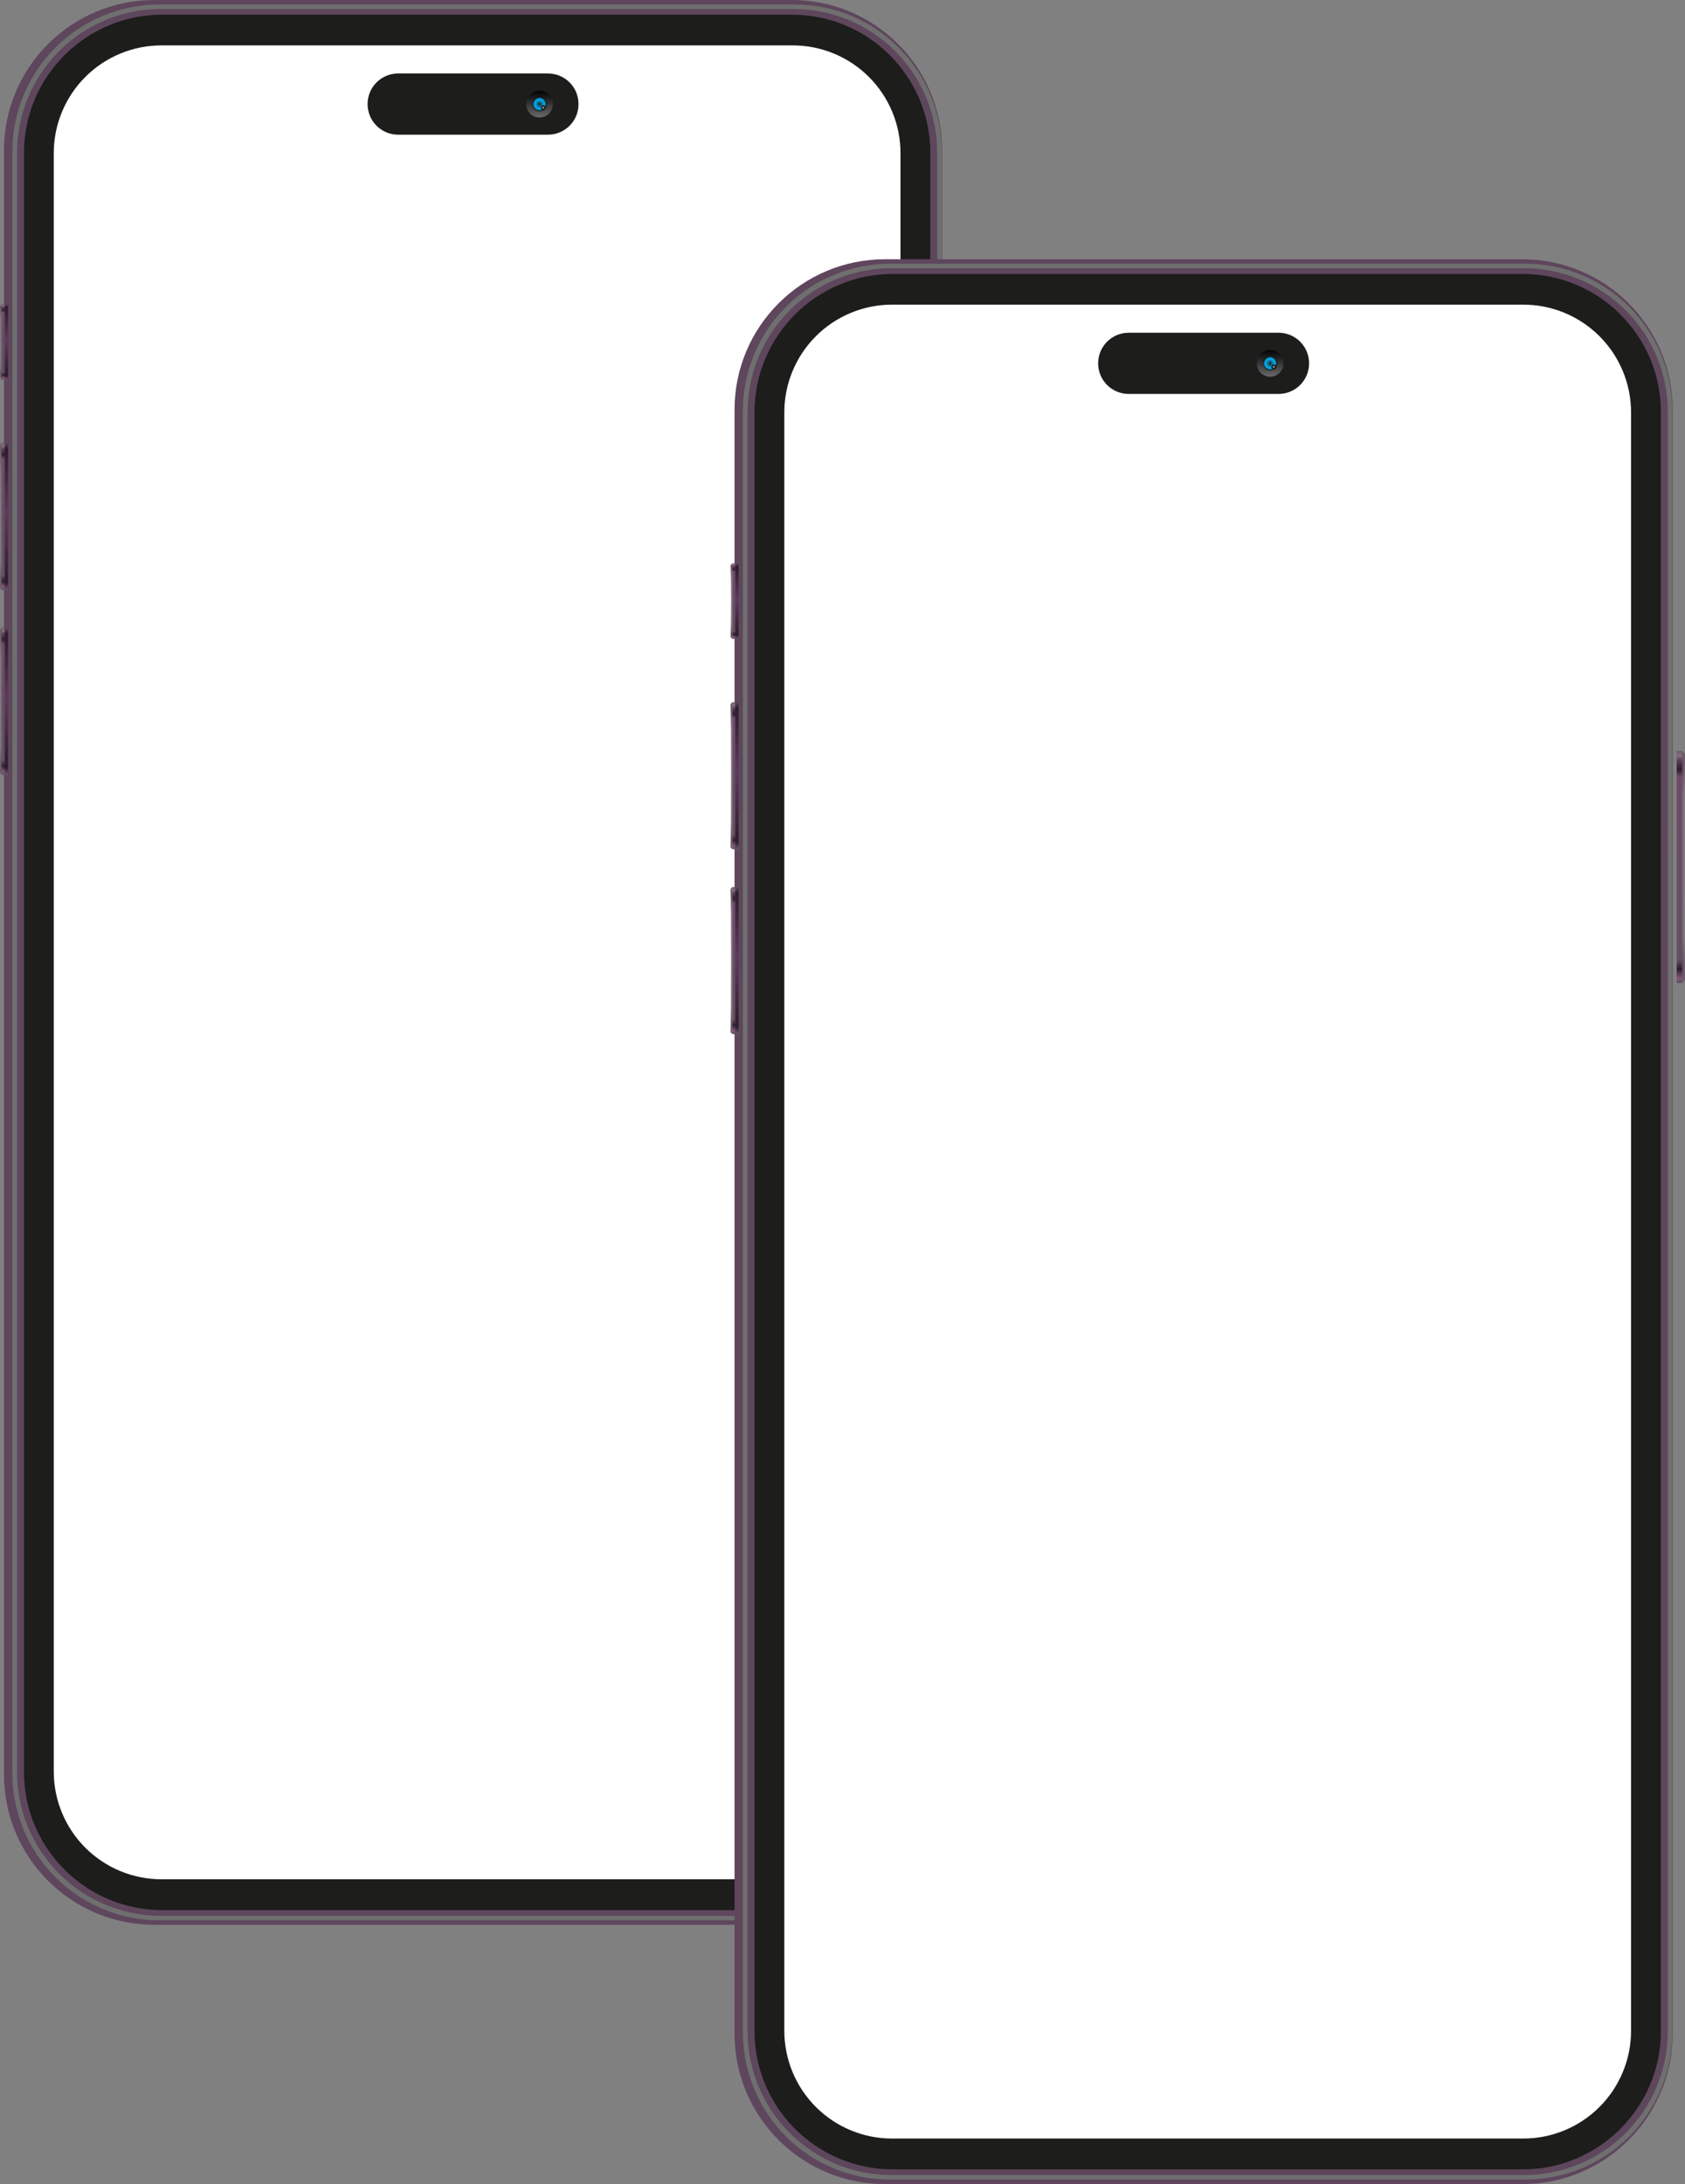 <svg width="429" height="556" viewBox="0 0 429 556" fill="none" xmlns="http://www.w3.org/2000/svg">
<rect x="0" y="0" width="429" height="556" fill="#808080" stroke="none"/>
<g clip-path="url(#clip0_1475_2182)">
<path d="M201.572 0H39.306C18.159 0 1.015 17.142 1.015 38.289V451.711C1.015 472.858 18.159 490 39.306 490H201.572C222.72 490 239.863 472.858 239.863 451.711V38.289C239.863 17.142 222.72 0 201.572 0Z" fill="#5E465D"/>
<g style="mix-blend-mode:screen">
<path d="M202.314 1.141H40.595C35.676 1.141 30.806 2.11 26.262 3.992C21.718 5.875 17.589 8.634 14.112 12.112C10.634 15.59 7.876 19.72 5.995 24.264C4.114 28.808 3.146 33.679 3.148 38.597V451.415C3.148 461.346 7.093 470.87 14.116 477.892C21.139 484.914 30.663 488.86 40.595 488.86H202.314C212.245 488.86 221.77 484.914 228.792 477.892C235.815 470.87 239.76 461.346 239.76 451.415V38.597C239.762 33.679 238.794 28.808 236.913 24.264C235.032 19.72 232.274 15.59 228.797 12.112C225.319 8.634 221.19 5.875 216.646 3.992C212.102 2.11 207.232 1.141 202.314 1.141ZM238.62 451.107C238.62 455.915 237.673 460.676 235.833 465.118C233.993 469.56 231.296 473.596 227.896 476.995C224.496 480.395 220.459 483.092 216.017 484.932C211.575 486.772 206.814 487.719 202.006 487.719H40.937C31.228 487.716 21.918 483.857 15.054 476.991C8.19 470.126 4.334 460.815 4.334 451.107V38.894C4.334 29.185 8.19 19.875 15.054 13.009C21.918 6.143 31.228 2.284 40.937 2.281H202.006C206.814 2.281 211.575 3.228 216.017 5.068C220.459 6.908 224.496 9.605 227.896 13.005C231.296 16.404 233.993 20.441 235.833 24.883C237.673 29.325 238.62 34.086 238.62 38.894V451.107Z" fill="#706F6F"/>
</g>
<path d="M201.652 3.741H41.314C21.867 3.741 6.103 19.505 6.103 38.951V451.05C6.103 470.495 21.867 486.259 41.314 486.259H201.652C221.099 486.259 236.864 470.495 236.864 451.05V38.951C236.864 19.505 221.099 3.741 201.652 3.741Z" fill="#1D1D1B"/>
<path d="M183.174 11.554H201.823C209.1 11.554 216.078 14.443 221.225 19.587C226.371 24.731 229.264 31.708 229.267 38.984V450.981C229.264 458.257 226.371 465.234 221.225 470.378C216.078 475.522 209.1 478.412 201.823 478.412H41.12C33.844 478.412 26.867 475.522 21.722 470.377C16.578 465.233 13.688 458.256 13.688 450.981V38.984C13.688 31.709 16.578 24.732 21.722 19.588C26.867 14.444 33.844 11.554 41.12 11.554H183.174Z" fill="white"/>
<path d="M242.304 125.189H240.901V184.248H242.304V125.189Z" fill="url(#paint0_linear_1475_2182)"/>
<path d="M242.293 184.259V125.212L243 125.976C242.647 132.272 242.669 177.222 243 183.495L242.293 184.259Z" fill="url(#paint1_linear_1475_2182)"/>
<path d="M1.198 112.768H0.399V150.179H1.198V112.768Z" fill="url(#paint2_linear_1475_2182)"/>
<path d="M0.399 150.179V112.779L0 113.258C0.194 117.25 0.183 145.719 0 149.7L0.399 150.179Z" fill="url(#paint3_linear_1475_2182)"/>
<path d="M2.053 112.768H1.198V150.179H2.053V112.768Z" fill="url(#paint4_linear_1475_2182)"/>
<path d="M1.198 159.828H0.399V197.239H1.198V159.828Z" fill="url(#paint5_linear_1475_2182)"/>
<path d="M0.399 197.25V159.839L0 160.33C0.194 164.31 0.183 192.79 0 196.76L0.399 197.25Z" fill="url(#paint6_linear_1475_2182)"/>
<path d="M2.053 159.839H1.198V197.25H2.053V159.839Z" fill="url(#paint7_linear_1475_2182)"/>
<path d="M1.198 77.422H0.399V96.629H1.198V77.422Z" fill="url(#paint8_linear_1475_2182)"/>
<path d="M0.399 96.629V77.433L0 77.889C0.194 81.653 0.183 92.409 0 96.138L0.399 96.629Z" fill="url(#paint9_linear_1475_2182)"/>
<path d="M2.053 77.422H1.198V96.629H2.053V77.422Z" fill="url(#paint10_linear_1475_2182)"/>
<path d="M139.522 34.286H101.357C100.336 34.286 99.325 34.084 98.381 33.693C97.438 33.302 96.582 32.729 95.86 32.007C95.139 31.284 94.567 30.427 94.177 29.483C93.787 28.539 93.587 27.528 93.589 26.507C93.584 25.484 93.782 24.471 94.17 23.524C94.559 22.578 95.13 21.718 95.852 20.993C96.574 20.268 97.431 19.693 98.376 19.3C99.321 18.908 100.334 18.706 101.357 18.706H139.522C141.582 18.706 143.558 19.524 145.015 20.98C146.471 22.437 147.29 24.413 147.29 26.473C147.296 27.497 147.099 28.512 146.712 29.459C146.324 30.407 145.753 31.269 145.031 31.995C144.309 32.721 143.451 33.297 142.505 33.69C141.56 34.083 140.546 34.286 139.522 34.286Z" fill="#1D1D1B"/>
<path d="M137.366 29.906C139.244 29.906 140.765 28.384 140.765 26.507C140.765 24.63 139.244 23.108 137.366 23.108C135.489 23.108 133.967 24.63 133.967 26.507C133.967 28.384 135.489 29.906 137.366 29.906Z" fill="url(#paint11_linear_1475_2182)"/>
<path d="M137.366 28.446C138.437 28.446 139.305 27.578 139.305 26.507C139.305 25.436 138.437 24.568 137.366 24.568C136.295 24.568 135.427 25.436 135.427 26.507C135.427 27.578 136.295 28.446 137.366 28.446Z" fill="url(#paint12_linear_1475_2182)"/>
<path d="M139.066 26.507C139.068 26.843 138.97 27.173 138.785 27.454C138.599 27.735 138.335 27.955 138.024 28.085C137.714 28.215 137.372 28.251 137.041 28.186C136.711 28.122 136.407 27.961 136.168 27.724C135.93 27.487 135.767 27.184 135.7 26.854C135.633 26.524 135.666 26.182 135.795 25.871C135.923 25.559 136.141 25.293 136.421 25.106C136.7 24.919 137.029 24.819 137.366 24.819C137.815 24.819 138.245 24.996 138.564 25.313C138.882 25.629 139.063 26.058 139.066 26.507Z" fill="url(#paint13_linear_1475_2182)"/>
<path style="mix-blend-mode:multiply" d="M139.066 26.507C139.068 26.843 138.97 27.173 138.785 27.454C138.599 27.735 138.335 27.955 138.024 28.085C137.714 28.215 137.372 28.251 137.041 28.186C136.711 28.122 136.407 27.961 136.168 27.724C135.93 27.487 135.767 27.184 135.7 26.854C135.633 26.524 135.666 26.182 135.795 25.871C135.923 25.559 136.141 25.293 136.421 25.106C136.7 24.919 137.029 24.819 137.366 24.819C137.815 24.819 138.245 24.996 138.564 25.313C138.882 25.629 139.063 26.058 139.066 26.507Z" fill="url(#paint14_radial_1475_2182)"/>
<path style="mix-blend-mode:screen" d="M138.906 27.396C138.906 27.236 138.842 27.082 138.729 26.969C138.615 26.856 138.462 26.792 138.301 26.792C138.141 26.792 137.987 26.856 137.874 26.969C137.76 27.082 137.697 27.236 137.697 27.396C137.697 27.557 137.76 27.711 137.874 27.824C137.987 27.937 138.141 28.001 138.301 28.001C138.462 28.001 138.615 27.937 138.729 27.824C138.842 27.711 138.906 27.557 138.906 27.396Z" fill="url(#paint15_radial_1475_2182)"/>
</g>
<g clip-path="url(#clip1_1475_2182)">
<path d="M387.572 66H225.306C204.159 66 187.015 83.142 187.015 104.289V517.711C187.015 538.858 204.159 556 225.306 556H387.572C408.72 556 425.863 538.858 425.863 517.711V104.289C425.863 83.142 408.72 66 387.572 66Z" fill="#5E465D"/>
<g style="mix-blend-mode:screen">
<path d="M388.314 67.141H226.595C221.676 67.141 216.806 68.109 212.262 69.992C207.718 71.874 203.589 74.634 200.112 78.112C196.634 81.59 193.876 85.719 191.995 90.264C190.114 94.808 189.146 99.679 189.148 104.597V517.415C189.148 527.346 193.093 536.87 200.116 543.892C207.139 550.914 216.663 554.86 226.595 554.86H388.314C398.245 554.86 407.77 550.914 414.792 543.892C421.815 536.87 425.76 527.346 425.76 517.415V104.597C425.762 99.679 424.794 94.808 422.913 90.264C421.032 85.719 418.274 81.59 414.797 78.112C411.319 74.634 407.19 71.874 402.646 69.992C398.102 68.109 393.232 67.141 388.314 67.141ZM424.62 517.107C424.62 521.915 423.673 526.676 421.833 531.118C419.993 535.56 417.296 539.596 413.896 542.995C410.496 546.395 406.459 549.092 402.017 550.932C397.575 552.772 392.814 553.719 388.006 553.719H226.937C217.228 553.716 207.918 549.857 201.054 542.991C194.19 536.126 190.334 526.815 190.334 517.107V104.893C190.334 95.185 194.19 85.874 201.054 79.009C207.918 72.143 217.228 68.284 226.937 68.281H388.006C392.814 68.281 397.575 69.228 402.017 71.068C406.459 72.908 410.496 75.605 413.896 79.005C417.296 82.404 419.993 86.441 421.833 90.883C423.673 95.325 424.62 100.085 424.62 104.893V517.107Z" fill="#706F6F"/>
</g>
<path d="M387.652 69.741H227.314C207.867 69.741 192.103 85.505 192.103 104.951V517.05C192.103 536.495 207.867 552.259 227.314 552.259H387.652C407.099 552.259 422.864 536.495 422.864 517.05V104.951C422.864 85.505 407.099 69.741 387.652 69.741Z" fill="#1D1D1B"/>
<path d="M369.174 77.554H387.823C395.1 77.554 402.078 80.443 407.225 85.587C412.371 90.731 415.264 97.708 415.267 104.984V516.981C415.264 524.257 412.371 531.234 407.225 536.378C402.078 541.522 395.1 544.412 387.823 544.412H227.12C219.844 544.412 212.867 541.522 207.722 536.377C202.578 531.233 199.688 524.256 199.688 516.981V104.984C199.688 97.709 202.578 90.732 207.722 85.588C212.867 80.444 219.844 77.554 227.12 77.554H369.174Z" fill="white"/>
<path d="M428.304 191.189H426.901V250.248H428.304V191.189Z" fill="url(#paint16_linear_1475_2182)"/>
<path d="M428.293 250.259V191.212L429 191.976C428.647 198.272 428.669 243.222 429 249.495L428.293 250.259Z" fill="url(#paint17_linear_1475_2182)"/>
<path d="M187.198 178.768H186.399V216.179H187.198V178.768Z" fill="url(#paint18_linear_1475_2182)"/>
<path d="M186.399 216.179V178.779L186 179.258C186.194 183.25 186.183 211.719 186 215.7L186.399 216.179Z" fill="url(#paint19_linear_1475_2182)"/>
<path d="M188.053 178.768H187.198V216.179H188.053V178.768Z" fill="url(#paint20_linear_1475_2182)"/>
<path d="M187.198 225.828H186.399V263.239H187.198V225.828Z" fill="url(#paint21_linear_1475_2182)"/>
<path d="M186.399 263.25V225.839L186 226.33C186.194 230.31 186.183 258.79 186 262.76L186.399 263.25Z" fill="url(#paint22_linear_1475_2182)"/>
<path d="M188.053 225.839H187.198V263.25H188.053V225.839Z" fill="url(#paint23_linear_1475_2182)"/>
<path d="M187.198 143.422H186.399V162.629H187.198V143.422Z" fill="url(#paint24_linear_1475_2182)"/>
<path d="M186.399 162.629V143.433L186 143.889C186.194 147.653 186.183 158.409 186 162.138L186.399 162.629Z" fill="url(#paint25_linear_1475_2182)"/>
<path d="M188.053 143.422H187.198V162.629H188.053V143.422Z" fill="url(#paint26_linear_1475_2182)"/>
<path d="M325.522 100.286H287.357C286.336 100.286 285.325 100.084 284.381 99.693C283.438 99.302 282.581 98.729 281.86 98.007C281.139 97.284 280.567 96.427 280.177 95.483C279.787 94.539 279.587 93.528 279.589 92.507C279.584 91.484 279.782 90.471 280.17 89.524C280.559 88.578 281.13 87.718 281.852 86.993C282.574 86.268 283.431 85.693 284.376 85.3C285.321 84.908 286.334 84.706 287.357 84.706H325.522C327.582 84.706 329.558 85.524 331.015 86.981C332.471 88.437 333.29 90.413 333.29 92.473C333.296 93.497 333.099 94.512 332.712 95.459C332.324 96.407 331.753 97.269 331.031 97.995C330.309 98.721 329.451 99.297 328.505 99.69C327.56 100.083 326.546 100.286 325.522 100.286Z" fill="#1D1D1B"/>
<path d="M323.366 95.906C325.244 95.906 326.765 94.384 326.765 92.507C326.765 90.63 325.244 89.108 323.366 89.108C321.489 89.108 319.967 90.63 319.967 92.507C319.967 94.384 321.489 95.906 323.366 95.906Z" fill="url(#paint27_linear_1475_2182)"/>
<path d="M323.366 94.446C324.437 94.446 325.305 93.578 325.305 92.507C325.305 91.436 324.437 90.568 323.366 90.568C322.295 90.568 321.427 91.436 321.427 92.507C321.427 93.578 322.295 94.446 323.366 94.446Z" fill="url(#paint28_linear_1475_2182)"/>
<path d="M325.066 92.507C325.068 92.844 324.97 93.173 324.785 93.454C324.599 93.735 324.335 93.955 324.024 94.085C323.714 94.216 323.372 94.251 323.041 94.186C322.711 94.122 322.407 93.961 322.168 93.724C321.93 93.487 321.767 93.184 321.7 92.854C321.633 92.524 321.666 92.182 321.795 91.871C321.923 91.559 322.141 91.293 322.421 91.106C322.7 90.919 323.029 90.819 323.366 90.819C323.815 90.819 324.245 90.996 324.564 91.313C324.882 91.629 325.063 92.058 325.066 92.507Z" fill="url(#paint29_linear_1475_2182)"/>
<path style="mix-blend-mode:multiply" d="M325.066 92.507C325.068 92.844 324.97 93.173 324.785 93.454C324.599 93.735 324.335 93.955 324.024 94.085C323.714 94.216 323.372 94.251 323.041 94.186C322.711 94.122 322.407 93.961 322.168 93.724C321.93 93.487 321.767 93.184 321.7 92.854C321.633 92.524 321.666 92.182 321.795 91.871C321.923 91.559 322.141 91.293 322.421 91.106C322.7 90.919 323.029 90.819 323.366 90.819C323.815 90.819 324.245 90.996 324.564 91.313C324.882 91.629 325.063 92.058 325.066 92.507Z" fill="url(#paint30_radial_1475_2182)"/>
<path style="mix-blend-mode:screen" d="M324.906 93.397C324.906 93.236 324.842 93.082 324.729 92.969C324.615 92.856 324.462 92.792 324.301 92.792C324.141 92.792 323.987 92.856 323.874 92.969C323.76 93.082 323.697 93.236 323.697 93.397C323.697 93.557 323.76 93.711 323.874 93.824C323.987 93.937 324.141 94.001 324.301 94.001C324.462 94.001 324.615 93.937 324.729 93.824C324.842 93.711 324.906 93.557 324.906 93.397Z" fill="url(#paint31_radial_1475_2182)"/>
</g>
<defs>
<linearGradient id="paint0_linear_1475_2182" x1="241.597" y1="125.2" x2="241.597" y2="184.259" gradientUnits="userSpaceOnUse">
<stop stop-color="#68595F"/>
<stop offset="0.02" stop-color="#896E80"/>
<stop offset="0.04" stop-color="#5E3B5B"/>
<stop offset="0.08" stop-color="#2B1D2A"/>
<stop offset="0.11" stop-color="#704A6A"/>
<stop offset="0.9" stop-color="#615060"/>
<stop offset="0.94" stop-color="#2B1D2A"/>
<stop offset="0.96" stop-color="#5E3B5B"/>
<stop offset="0.98" stop-color="#845675"/>
<stop offset="1" stop-color="#5B4A5C"/>
</linearGradient>
<linearGradient id="paint1_linear_1475_2182" x1="242.647" y1="125.212" x2="242.647" y2="184.259" gradientUnits="userSpaceOnUse">
<stop stop-color="#676067"/>
<stop offset="0.06" stop-color="#654E63"/>
<stop offset="0.19" stop-color="#786F77"/>
<stop offset="0.81" stop-color="#786F77"/>
<stop offset="0.92" stop-color="#654E63"/>
<stop offset="1" stop-color="#676067"/>
</linearGradient>
<linearGradient id="paint2_linear_1475_2182" x1="0.799" y1="112.768" x2="0.799" y2="150.179" gradientUnits="userSpaceOnUse">
<stop stop-color="#68595F"/>
<stop offset="0.02" stop-color="#896E80"/>
<stop offset="0.04" stop-color="#5E3B5B"/>
<stop offset="0.08" stop-color="#2D1E2C"/>
<stop offset="0.11" stop-color="#704A6A"/>
<stop offset="0.9" stop-color="#615060"/>
<stop offset="0.94" stop-color="#2D1E2C"/>
<stop offset="0.96" stop-color="#5E3B5B"/>
<stop offset="0.98" stop-color="#845675"/>
<stop offset="1" stop-color="#5B4A5C"/>
</linearGradient>
<linearGradient id="paint3_linear_1475_2182" x1="0.194" y1="112.779" x2="0.194" y2="150.179" gradientUnits="userSpaceOnUse">
<stop stop-color="#676067"/>
<stop offset="0.06" stop-color="#654E63"/>
<stop offset="0.19" stop-color="#786F77"/>
<stop offset="0.81" stop-color="#786F77"/>
<stop offset="0.92" stop-color="#654E63"/>
<stop offset="1" stop-color="#676067"/>
</linearGradient>
<linearGradient id="paint4_linear_1475_2182" x1="1.62" y1="150.19" x2="1.62" y2="112.768" gradientUnits="userSpaceOnUse">
<stop stop-color="#68595F"/>
<stop offset="0.05" stop-color="#2D1E2C"/>
<stop offset="0.52" stop-color="#5E3B5B"/>
<stop offset="0.96" stop-color="#2D1E2C"/>
<stop offset="1" stop-color="#5B4A5C"/>
</linearGradient>
<linearGradient id="paint5_linear_1475_2182" x1="0.799" y1="159.84" x2="0.799" y2="197.25" gradientUnits="userSpaceOnUse">
<stop stop-color="#68595F"/>
<stop offset="0.02" stop-color="#896E80"/>
<stop offset="0.04" stop-color="#5E3B5B"/>
<stop offset="0.08" stop-color="#2D1E2C"/>
<stop offset="0.11" stop-color="#704A6A"/>
<stop offset="0.9" stop-color="#615060"/>
<stop offset="0.94" stop-color="#2D1E2C"/>
<stop offset="0.96" stop-color="#5E3B5B"/>
<stop offset="0.98" stop-color="#845675"/>
<stop offset="1" stop-color="#5B4A5C"/>
</linearGradient>
<linearGradient id="paint6_linear_1475_2182" x1="0.194" y1="159.839" x2="0.194" y2="197.25" gradientUnits="userSpaceOnUse">
<stop stop-color="#676067"/>
<stop offset="0.06" stop-color="#654E63"/>
<stop offset="0.19" stop-color="#786F77"/>
<stop offset="0.81" stop-color="#786F77"/>
<stop offset="0.92" stop-color="#654E63"/>
<stop offset="1" stop-color="#676067"/>
</linearGradient>
<linearGradient id="paint7_linear_1475_2182" x1="1.62" y1="197.25" x2="1.62" y2="159.839" gradientUnits="userSpaceOnUse">
<stop stop-color="#68595F"/>
<stop offset="0.05" stop-color="#2D1E2C"/>
<stop offset="0.52" stop-color="#5E3B5B"/>
<stop offset="0.96" stop-color="#2D1E2C"/>
<stop offset="1" stop-color="#5B4A5C"/>
</linearGradient>
<linearGradient id="paint8_linear_1475_2182" x1="0.799" y1="77.422" x2="0.799" y2="96.618" gradientUnits="userSpaceOnUse">
<stop stop-color="#68595F"/>
<stop offset="0.02" stop-color="#896E80"/>
<stop offset="0.04" stop-color="#5E3B5B"/>
<stop offset="0.08" stop-color="#2D1E2C"/>
<stop offset="0.11" stop-color="#704A6A"/>
<stop offset="0.9" stop-color="#615060"/>
<stop offset="0.94" stop-color="#2D1E2C"/>
<stop offset="0.96" stop-color="#5E3B5B"/>
<stop offset="0.98" stop-color="#845675"/>
<stop offset="1" stop-color="#5B4A5C"/>
</linearGradient>
<linearGradient id="paint9_linear_1475_2182" x1="0.194" y1="77.433" x2="0.194" y2="96.629" gradientUnits="userSpaceOnUse">
<stop stop-color="#676067"/>
<stop offset="0.06" stop-color="#654E63"/>
<stop offset="0.19" stop-color="#786F77"/>
<stop offset="0.81" stop-color="#786F77"/>
<stop offset="0.92" stop-color="#654E63"/>
<stop offset="1" stop-color="#676067"/>
</linearGradient>
<linearGradient id="paint10_linear_1475_2182" x1="1.62" y1="96.629" x2="1.62" y2="77.422" gradientUnits="userSpaceOnUse">
<stop stop-color="#68595F"/>
<stop offset="0.05" stop-color="#2D1E2C"/>
<stop offset="0.52" stop-color="#5E3B5B"/>
<stop offset="0.96" stop-color="#2D1E2C"/>
<stop offset="1" stop-color="#5B4A5C"/>
</linearGradient>
<linearGradient id="paint11_linear_1475_2182" x1="137.366" y1="29.689" x2="137.366" y2="23.005" gradientUnits="userSpaceOnUse">
<stop stop-color="#666666"/>
<stop offset="1" stop-color="#010104"/>
</linearGradient>
<linearGradient id="paint12_linear_1475_2182" x1="137.366" y1="24.682" x2="137.366" y2="28.503" gradientUnits="userSpaceOnUse">
<stop stop-color="#0B131C"/>
<stop offset="1" stop-color="#354039"/>
</linearGradient>
<linearGradient id="paint13_linear_1475_2182" x1="138.564" y1="27.716" x2="136.168" y2="25.309" gradientUnits="userSpaceOnUse">
<stop stop-color="#231F20"/>
<stop offset="0.08" stop-color="#222326"/>
<stop offset="0.2" stop-color="#1F2C37"/>
<stop offset="0.33" stop-color="#1A3D54"/>
<stop offset="0.47" stop-color="#13537C"/>
<stop offset="0.62" stop-color="#0B71AE"/>
<stop offset="0.78" stop-color="#0095EE"/>
<stop offset="0.8" stop-color="#0488D6"/>
<stop offset="0.84" stop-color="#0D689F"/>
<stop offset="0.88" stop-color="#154E72"/>
<stop offset="0.91" stop-color="#1B394E"/>
<stop offset="0.95" stop-color="#1F2B35"/>
<stop offset="0.98" stop-color="#222225"/>
<stop offset="1" stop-color="#231F20"/>
</linearGradient>
<radialGradient id="paint14_radial_1475_2182" cx="0" cy="0" r="1" gradientUnits="userSpaceOnUse" gradientTransform="translate(137.366 26.507) scale(1.7 1.699)">
<stop stop-color="#231F20"/>
<stop offset="0.2" stop-color="#175168"/>
<stop offset="0.38" stop-color="#0D78A2"/>
<stop offset="0.54" stop-color="#0695CB"/>
<stop offset="0.66" stop-color="#02A7E5"/>
<stop offset="0.73" stop-color="#00ADEE"/>
<stop offset="0.76" stop-color="#02A6E4"/>
<stop offset="0.81" stop-color="#0693C8"/>
<stop offset="0.87" stop-color="#0E749C"/>
<stop offset="0.94" stop-color="#184A5F"/>
<stop offset="1" stop-color="#231F20"/>
</radialGradient>
<radialGradient id="paint15_radial_1475_2182" cx="0" cy="0" r="1" gradientUnits="userSpaceOnUse" gradientTransform="translate(138.301 27.396) scale(0.605 0.605)">
<stop stop-color="#CCCCCC"/>
<stop offset="0.02" stop-color="#C4C4C4"/>
<stop offset="0.22" stop-color="#898989"/>
<stop offset="0.41" stop-color="#585858"/>
<stop offset="0.59" stop-color="#323232"/>
<stop offset="0.75" stop-color="#161616"/>
<stop offset="0.89" stop-color="#060606"/>
<stop offset="1"/>
</radialGradient>
<linearGradient id="paint16_linear_1475_2182" x1="427.597" y1="191.2" x2="427.597" y2="250.259" gradientUnits="userSpaceOnUse">
<stop stop-color="#68595F"/>
<stop offset="0.02" stop-color="#896E80"/>
<stop offset="0.04" stop-color="#5E3B5B"/>
<stop offset="0.08" stop-color="#2B1D2A"/>
<stop offset="0.11" stop-color="#704A6A"/>
<stop offset="0.9" stop-color="#615060"/>
<stop offset="0.94" stop-color="#2B1D2A"/>
<stop offset="0.96" stop-color="#5E3B5B"/>
<stop offset="0.98" stop-color="#845675"/>
<stop offset="1" stop-color="#5B4A5C"/>
</linearGradient>
<linearGradient id="paint17_linear_1475_2182" x1="428.647" y1="191.212" x2="428.647" y2="250.259" gradientUnits="userSpaceOnUse">
<stop stop-color="#676067"/>
<stop offset="0.06" stop-color="#654E63"/>
<stop offset="0.19" stop-color="#786F77"/>
<stop offset="0.81" stop-color="#786F77"/>
<stop offset="0.92" stop-color="#654E63"/>
<stop offset="1" stop-color="#676067"/>
</linearGradient>
<linearGradient id="paint18_linear_1475_2182" x1="186.799" y1="178.768" x2="186.799" y2="216.179" gradientUnits="userSpaceOnUse">
<stop stop-color="#68595F"/>
<stop offset="0.02" stop-color="#896E80"/>
<stop offset="0.04" stop-color="#5E3B5B"/>
<stop offset="0.08" stop-color="#2D1E2C"/>
<stop offset="0.11" stop-color="#704A6A"/>
<stop offset="0.9" stop-color="#615060"/>
<stop offset="0.94" stop-color="#2D1E2C"/>
<stop offset="0.96" stop-color="#5E3B5B"/>
<stop offset="0.98" stop-color="#845675"/>
<stop offset="1" stop-color="#5B4A5C"/>
</linearGradient>
<linearGradient id="paint19_linear_1475_2182" x1="186.194" y1="178.779" x2="186.194" y2="216.179" gradientUnits="userSpaceOnUse">
<stop stop-color="#676067"/>
<stop offset="0.06" stop-color="#654E63"/>
<stop offset="0.19" stop-color="#786F77"/>
<stop offset="0.81" stop-color="#786F77"/>
<stop offset="0.92" stop-color="#654E63"/>
<stop offset="1" stop-color="#676067"/>
</linearGradient>
<linearGradient id="paint20_linear_1475_2182" x1="187.62" y1="216.19" x2="187.62" y2="178.768" gradientUnits="userSpaceOnUse">
<stop stop-color="#68595F"/>
<stop offset="0.05" stop-color="#2D1E2C"/>
<stop offset="0.52" stop-color="#5E3B5B"/>
<stop offset="0.96" stop-color="#2D1E2C"/>
<stop offset="1" stop-color="#5B4A5C"/>
</linearGradient>
<linearGradient id="paint21_linear_1475_2182" x1="186.799" y1="225.84" x2="186.799" y2="263.25" gradientUnits="userSpaceOnUse">
<stop stop-color="#68595F"/>
<stop offset="0.02" stop-color="#896E80"/>
<stop offset="0.04" stop-color="#5E3B5B"/>
<stop offset="0.08" stop-color="#2D1E2C"/>
<stop offset="0.11" stop-color="#704A6A"/>
<stop offset="0.9" stop-color="#615060"/>
<stop offset="0.94" stop-color="#2D1E2C"/>
<stop offset="0.96" stop-color="#5E3B5B"/>
<stop offset="0.98" stop-color="#845675"/>
<stop offset="1" stop-color="#5B4A5C"/>
</linearGradient>
<linearGradient id="paint22_linear_1475_2182" x1="186.194" y1="225.839" x2="186.194" y2="263.25" gradientUnits="userSpaceOnUse">
<stop stop-color="#676067"/>
<stop offset="0.06" stop-color="#654E63"/>
<stop offset="0.19" stop-color="#786F77"/>
<stop offset="0.81" stop-color="#786F77"/>
<stop offset="0.92" stop-color="#654E63"/>
<stop offset="1" stop-color="#676067"/>
</linearGradient>
<linearGradient id="paint23_linear_1475_2182" x1="187.62" y1="263.25" x2="187.62" y2="225.839" gradientUnits="userSpaceOnUse">
<stop stop-color="#68595F"/>
<stop offset="0.05" stop-color="#2D1E2C"/>
<stop offset="0.52" stop-color="#5E3B5B"/>
<stop offset="0.96" stop-color="#2D1E2C"/>
<stop offset="1" stop-color="#5B4A5C"/>
</linearGradient>
<linearGradient id="paint24_linear_1475_2182" x1="186.799" y1="143.422" x2="186.799" y2="162.618" gradientUnits="userSpaceOnUse">
<stop stop-color="#68595F"/>
<stop offset="0.02" stop-color="#896E80"/>
<stop offset="0.04" stop-color="#5E3B5B"/>
<stop offset="0.08" stop-color="#2D1E2C"/>
<stop offset="0.11" stop-color="#704A6A"/>
<stop offset="0.9" stop-color="#615060"/>
<stop offset="0.94" stop-color="#2D1E2C"/>
<stop offset="0.96" stop-color="#5E3B5B"/>
<stop offset="0.98" stop-color="#845675"/>
<stop offset="1" stop-color="#5B4A5C"/>
</linearGradient>
<linearGradient id="paint25_linear_1475_2182" x1="186.194" y1="143.433" x2="186.194" y2="162.629" gradientUnits="userSpaceOnUse">
<stop stop-color="#676067"/>
<stop offset="0.06" stop-color="#654E63"/>
<stop offset="0.19" stop-color="#786F77"/>
<stop offset="0.81" stop-color="#786F77"/>
<stop offset="0.92" stop-color="#654E63"/>
<stop offset="1" stop-color="#676067"/>
</linearGradient>
<linearGradient id="paint26_linear_1475_2182" x1="187.62" y1="162.629" x2="187.62" y2="143.422" gradientUnits="userSpaceOnUse">
<stop stop-color="#68595F"/>
<stop offset="0.05" stop-color="#2D1E2C"/>
<stop offset="0.52" stop-color="#5E3B5B"/>
<stop offset="0.96" stop-color="#2D1E2C"/>
<stop offset="1" stop-color="#5B4A5C"/>
</linearGradient>
<linearGradient id="paint27_linear_1475_2182" x1="323.366" y1="95.689" x2="323.366" y2="89.005" gradientUnits="userSpaceOnUse">
<stop stop-color="#666666"/>
<stop offset="1" stop-color="#010104"/>
</linearGradient>
<linearGradient id="paint28_linear_1475_2182" x1="323.366" y1="90.682" x2="323.366" y2="94.503" gradientUnits="userSpaceOnUse">
<stop stop-color="#0B131C"/>
<stop offset="1" stop-color="#354039"/>
</linearGradient>
<linearGradient id="paint29_linear_1475_2182" x1="324.564" y1="93.716" x2="322.168" y2="91.309" gradientUnits="userSpaceOnUse">
<stop stop-color="#231F20"/>
<stop offset="0.08" stop-color="#222326"/>
<stop offset="0.2" stop-color="#1F2C37"/>
<stop offset="0.33" stop-color="#1A3D54"/>
<stop offset="0.47" stop-color="#13537C"/>
<stop offset="0.62" stop-color="#0B71AE"/>
<stop offset="0.78" stop-color="#0095EE"/>
<stop offset="0.8" stop-color="#0488D6"/>
<stop offset="0.84" stop-color="#0D689F"/>
<stop offset="0.88" stop-color="#154E72"/>
<stop offset="0.91" stop-color="#1B394E"/>
<stop offset="0.95" stop-color="#1F2B35"/>
<stop offset="0.98" stop-color="#222225"/>
<stop offset="1" stop-color="#231F20"/>
</linearGradient>
<radialGradient id="paint30_radial_1475_2182" cx="0" cy="0" r="1" gradientUnits="userSpaceOnUse" gradientTransform="translate(323.366 92.507) scale(1.7 1.699)">
<stop stop-color="#231F20"/>
<stop offset="0.2" stop-color="#175168"/>
<stop offset="0.38" stop-color="#0D78A2"/>
<stop offset="0.54" stop-color="#0695CB"/>
<stop offset="0.66" stop-color="#02A7E5"/>
<stop offset="0.73" stop-color="#00ADEE"/>
<stop offset="0.76" stop-color="#02A6E4"/>
<stop offset="0.81" stop-color="#0693C8"/>
<stop offset="0.87" stop-color="#0E749C"/>
<stop offset="0.94" stop-color="#184A5F"/>
<stop offset="1" stop-color="#231F20"/>
</radialGradient>
<radialGradient id="paint31_radial_1475_2182" cx="0" cy="0" r="1" gradientUnits="userSpaceOnUse" gradientTransform="translate(324.301 93.397) scale(0.605 0.605)">
<stop stop-color="#CCCCCC"/>
<stop offset="0.02" stop-color="#C4C4C4"/>
<stop offset="0.22" stop-color="#898989"/>
<stop offset="0.41" stop-color="#585858"/>
<stop offset="0.59" stop-color="#323232"/>
<stop offset="0.75" stop-color="#161616"/>
<stop offset="0.89" stop-color="#060606"/>
<stop offset="1"/>
</radialGradient>
<clipPath id="clip0_1475_2182">
<rect width="243" height="490" fill="white"/>
</clipPath>
<clipPath id="clip1_1475_2182">
<rect width="243" height="490" fill="white" transform="translate(186 66)"/>
</clipPath>
</defs>
</svg>
